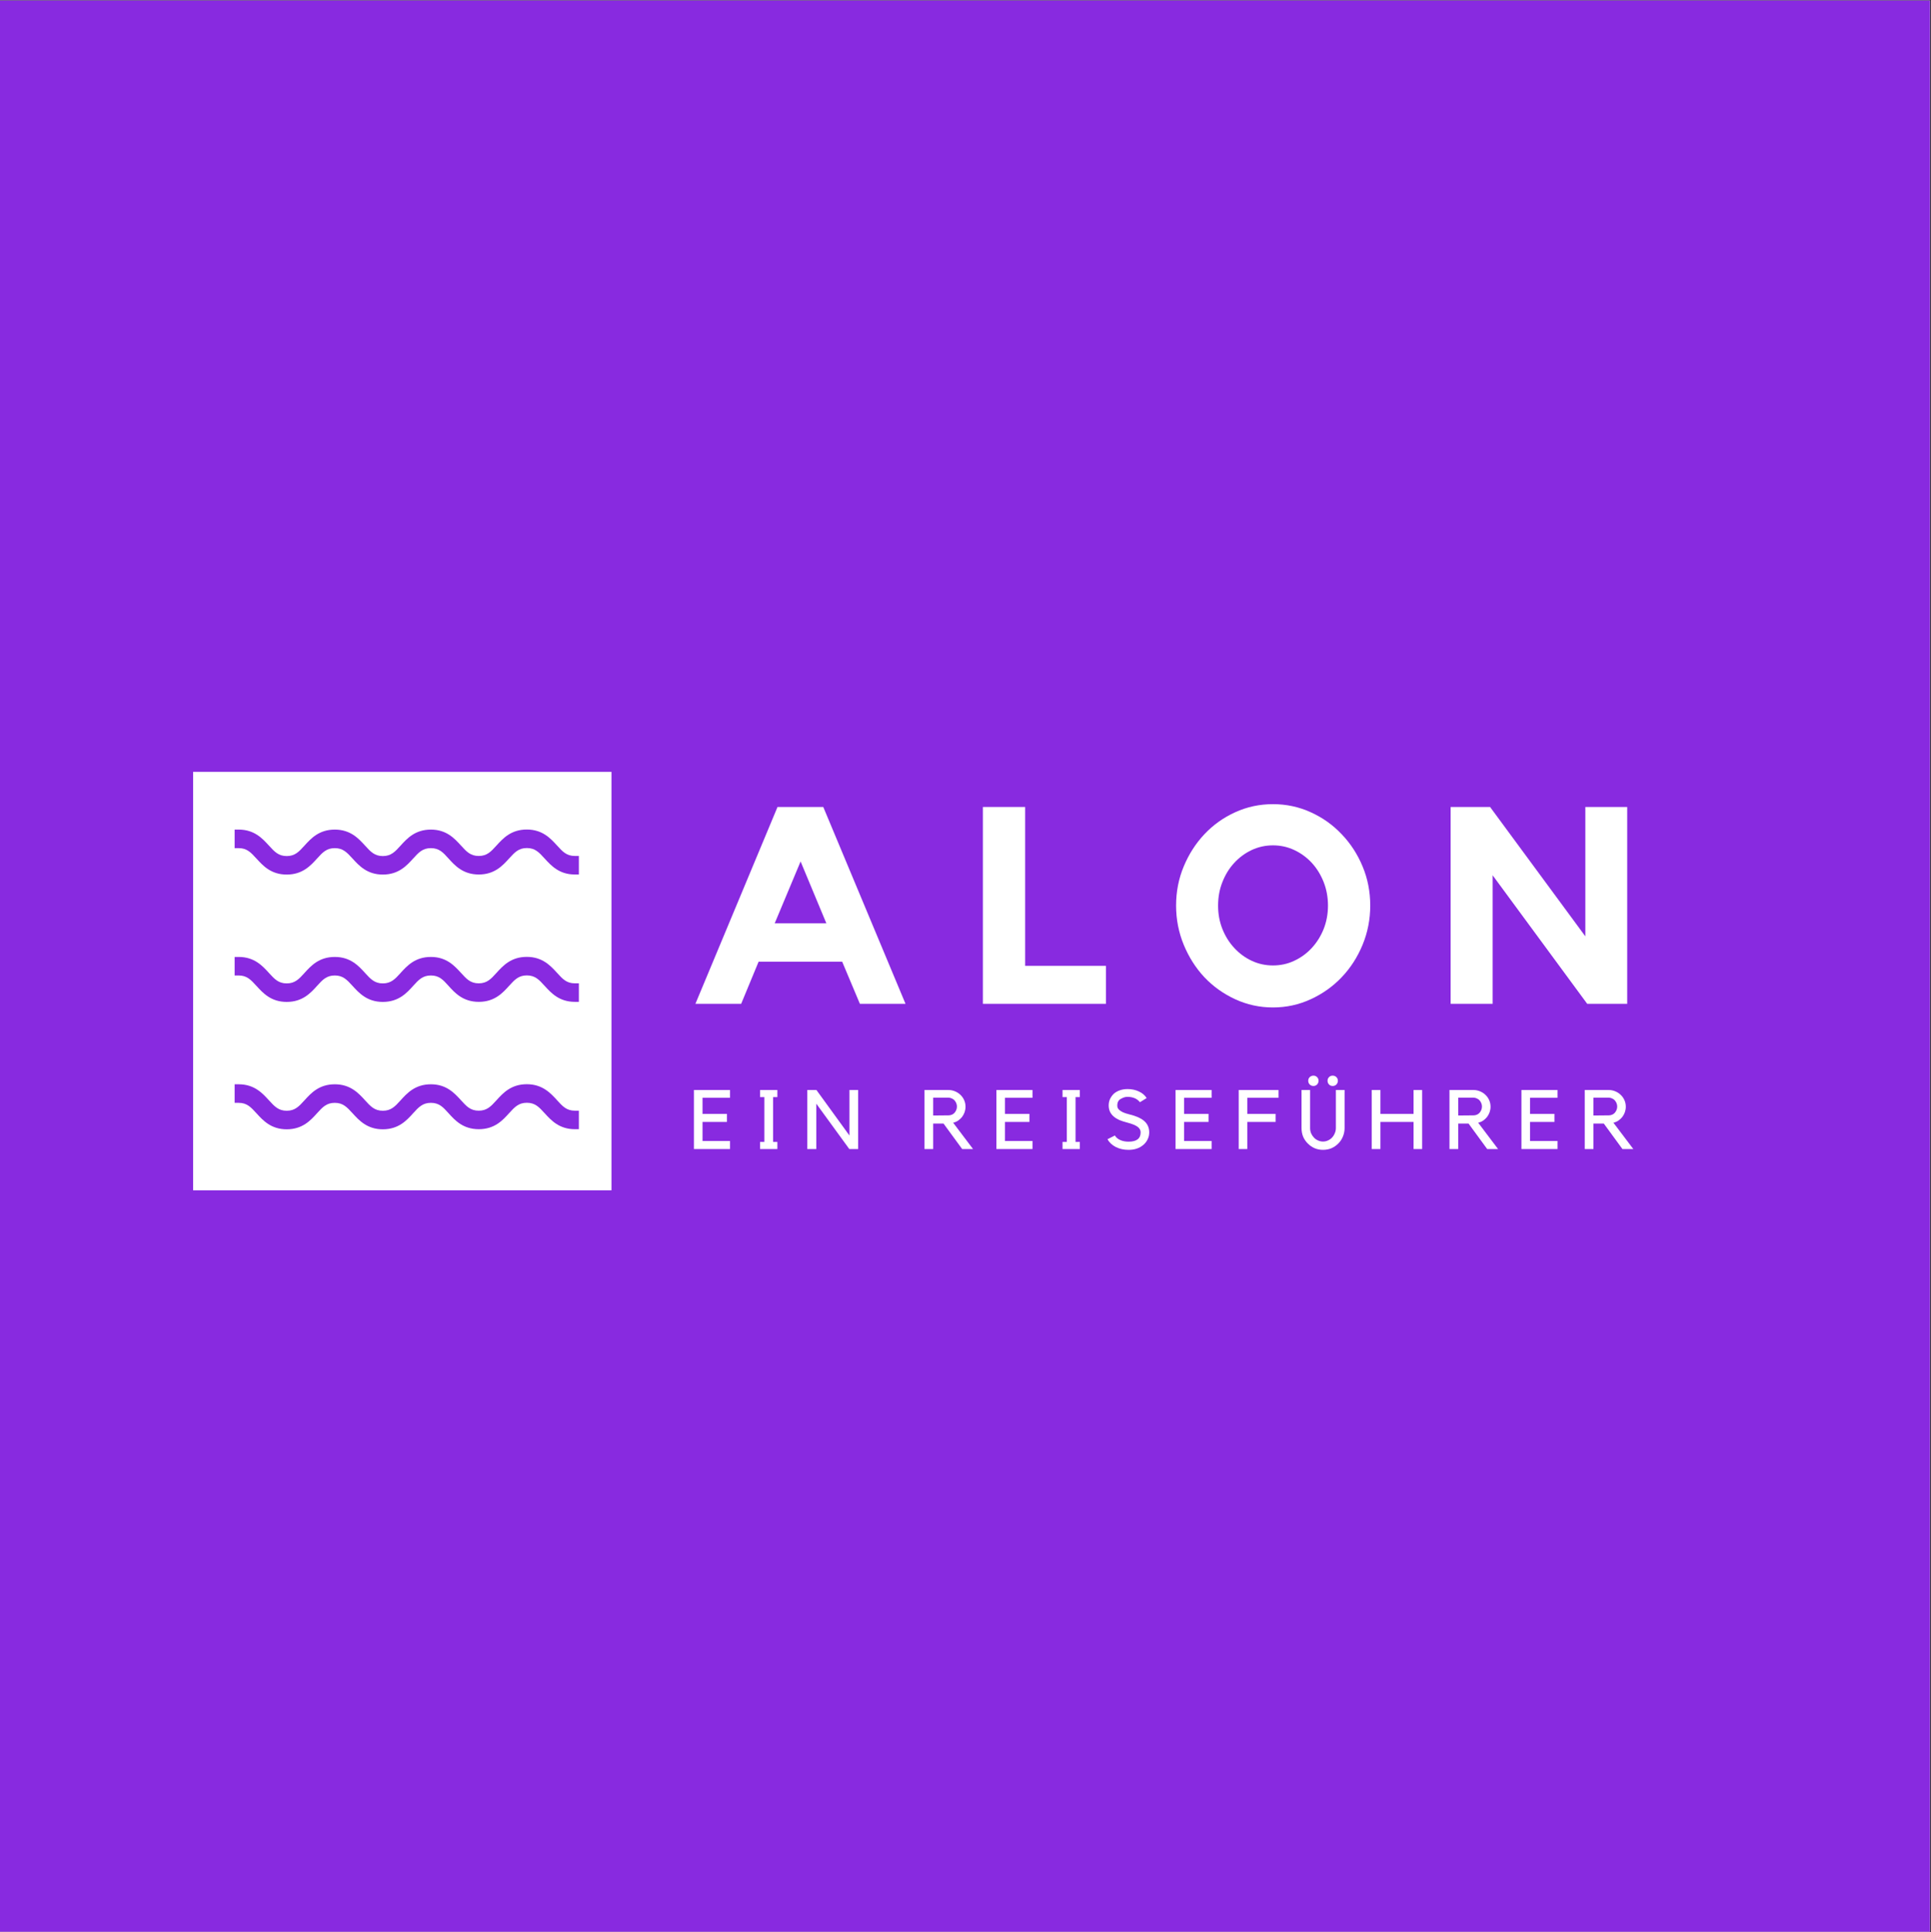<?xml version="1.0" encoding="iso-8859-1"?>
<svg xmlns="http://www.w3.org/2000/svg" xmlns:xlink="http://www.w3.org/1999/xlink" width="224.88pt" height="225pt" viewBox="0 0 224.88 225" version="1.2">
	
	

	
	<rect x="0" y="0" width="224.88" height="225" fill="#333333" stroke="none"/>
	
	

	
	<defs>
		
		

		
		<g>
			
			

			
			<symbol overflow="visible" id="glyph0-0">
				
				

				
				<path style="stroke:none;" d="" animation_id="0"/>
				
				

			
			</symbol>
			
			

			
			<symbol overflow="visible" id="glyph0-1">
				
				

				
				<path style="stroke:none;" d="M 15.609 -22.922 L 25.188 0 L 19.875 0 L 17.812 -4.906 L 8.078 -4.906 L 6.047 0 L 0.719 0 L 10.281 -22.922 Z M 15.969 -9.375 L 12.969 -16.578 L 9.953 -9.375 Z M 15.969 -9.375 " animation_id="1"/>
				
				

			
			</symbol>
			
			

			
			<symbol overflow="visible" id="glyph0-2">
				
				

				
				<path style="stroke:none;" d="M 6.438 -4.422 L 15.844 -4.422 L 15.844 0 L 1.516 0 L 1.516 -22.922 L 6.438 -22.922 Z M 6.438 -4.422 " animation_id="2"/>
				
				

			
			</symbol>
			
			

			
			<symbol overflow="visible" id="glyph0-3">
				
				

				
				<path style="stroke:none;" d="M 12.344 -23.25 C 13.895 -23.25 15.359 -22.938 16.734 -22.312 C 18.117 -21.688 19.32 -20.832 20.344 -19.75 C 21.375 -18.676 22.188 -17.426 22.781 -16 C 23.375 -14.582 23.672 -13.062 23.672 -11.438 C 23.672 -9.844 23.375 -8.32 22.781 -6.875 C 22.188 -5.438 21.375 -4.176 20.344 -3.094 C 19.32 -2.02 18.117 -1.164 16.734 -0.531 C 15.359 0.102 13.895 0.422 12.344 0.422 C 10.789 0.422 9.328 0.102 7.953 -0.531 C 6.578 -1.164 5.379 -2.02 4.359 -3.094 C 3.348 -4.176 2.547 -5.438 1.953 -6.875 C 1.359 -8.32 1.062 -9.844 1.062 -11.438 C 1.062 -13.062 1.359 -14.582 1.953 -16 C 2.547 -17.426 3.348 -18.676 4.359 -19.75 C 5.379 -20.832 6.578 -21.688 7.953 -22.312 C 9.328 -22.938 10.789 -23.25 12.344 -23.25 Z M 12.344 -4.469 C 13.227 -4.469 14.055 -4.648 14.828 -5.016 C 15.609 -5.379 16.289 -5.879 16.875 -6.516 C 17.457 -7.148 17.914 -7.883 18.25 -8.719 C 18.582 -9.562 18.75 -10.469 18.75 -11.438 C 18.75 -12.414 18.582 -13.328 18.25 -14.172 C 17.914 -15.023 17.457 -15.77 16.875 -16.406 C 16.289 -17.039 15.609 -17.539 14.828 -17.906 C 14.055 -18.27 13.227 -18.453 12.344 -18.453 C 11.469 -18.453 10.641 -18.27 9.859 -17.906 C 9.086 -17.539 8.41 -17.039 7.828 -16.406 C 7.242 -15.77 6.785 -15.023 6.453 -14.172 C 6.117 -13.328 5.953 -12.414 5.953 -11.438 C 5.953 -10.469 6.117 -9.562 6.453 -8.719 C 6.785 -7.883 7.242 -7.148 7.828 -6.516 C 8.41 -5.879 9.086 -5.379 9.859 -5.016 C 10.641 -4.648 11.469 -4.469 12.344 -4.469 Z M 12.344 -4.469 " animation_id="3"/>
				
				

			
			</symbol>
			
			

			
			<symbol overflow="visible" id="glyph0-4">
				
				

				
				<path style="stroke:none;" d="M 17.203 -22.922 L 22.078 -22.922 L 22.078 0 L 17.422 0 L 6.406 -14.969 L 6.406 0 L 1.516 0 L 1.516 -22.922 L 6.109 -22.922 L 17.203 -7.859 Z M 17.203 -22.922 " animation_id="4"/>
				
				

			
			</symbol>
			
			

			
			<symbol overflow="visible" id="glyph1-0">
				
				

				
				<path style="stroke:none;" d="" animation_id="5"/>
				
				

			
			</symbol>
			
			

			
			<symbol overflow="visible" id="glyph1-1">
				
				

				
				<path style="stroke:none;" d="M 4.75 -6.875 L 4.75 -5.969 L 1.547 -5.969 L 1.547 -4.094 L 4.391 -4.094 L 4.391 -3.156 L 1.547 -3.156 L 1.547 -0.938 L 4.75 -0.938 L 4.75 0 L 0.547 0 L 0.547 -6.875 Z M 4.75 -6.875 " animation_id="6"/>
				
				

			
			</symbol>
			
			

			
			<symbol overflow="visible" id="glyph1-2">
				
				

				
				<path style="stroke:none;" d="M 2.406 -6.047 L 2.406 -0.828 L 2.906 -0.828 L 2.906 0 L 0.891 0 L 0.891 -0.828 L 1.391 -0.828 L 1.391 -6.047 L 0.891 -6.047 L 0.891 -6.875 L 2.906 -6.875 L 2.906 -6.047 Z M 2.406 -6.047 " animation_id="7"/>
				
				

			
			</symbol>
			
			

			
			<symbol overflow="visible" id="glyph1-3">
				
				

				
				<path style="stroke:none;" d="M 6.469 -6.875 L 6.469 0 L 5.438 0 L 1.594 -5.281 L 1.594 0 L 0.547 0 L 0.547 -6.875 L 1.609 -6.875 L 5.453 -1.578 L 5.453 -6.875 Z M 6.469 -6.875 " animation_id="8"/>
				
				

			
			</symbol>
			
			

			
			<symbol overflow="visible" id="glyph1-4">
				
				

				
				<path style="stroke:none;" d="" animation_id="9"/>
				
				

			
			</symbol>
			
			

			
			<symbol overflow="visible" id="glyph1-5">
				
				

				
				<path style="stroke:none;" d="M 6.219 0 L 4.953 0 L 2.781 -2.969 L 1.578 -2.969 L 1.578 0 L 0.562 0 L 0.562 -6.875 L 3.359 -6.875 C 3.629 -6.875 3.883 -6.82 4.125 -6.719 C 4.375 -6.613 4.586 -6.473 4.766 -6.297 C 4.941 -6.129 5.082 -5.926 5.188 -5.688 C 5.289 -5.457 5.344 -5.203 5.344 -4.922 C 5.344 -4.703 5.305 -4.488 5.234 -4.281 C 5.16 -4.082 5.062 -3.898 4.938 -3.734 C 4.812 -3.578 4.66 -3.438 4.484 -3.312 C 4.305 -3.195 4.113 -3.113 3.906 -3.062 Z M 3.359 -3.922 C 3.492 -3.922 3.625 -3.945 3.75 -4 C 3.875 -4.051 3.977 -4.125 4.062 -4.219 C 4.145 -4.312 4.211 -4.422 4.266 -4.547 C 4.316 -4.672 4.344 -4.805 4.344 -4.953 C 4.344 -5.086 4.316 -5.219 4.266 -5.344 C 4.211 -5.469 4.145 -5.578 4.062 -5.672 C 3.977 -5.766 3.875 -5.836 3.75 -5.891 C 3.625 -5.953 3.492 -5.984 3.359 -5.984 L 1.578 -5.984 L 1.578 -3.906 Z M 3.359 -3.922 " animation_id="10"/>
				
				

			
			</symbol>
			
			

			
			<symbol overflow="visible" id="glyph1-6">
				
				

				
				<path style="stroke:none;" d="M 5.141 -1.938 C 5.141 -1.645 5.078 -1.375 4.953 -1.125 C 4.836 -0.875 4.664 -0.656 4.438 -0.469 C 4 -0.094 3.43 0.094 2.734 0.094 C 2.18 0.094 1.688 -0.016 1.25 -0.234 C 0.812 -0.461 0.488 -0.766 0.281 -1.141 L 1.141 -1.578 C 1.273 -1.348 1.484 -1.172 1.766 -1.047 C 2.047 -0.922 2.367 -0.859 2.734 -0.859 C 3.672 -0.859 4.141 -1.219 4.141 -1.938 C 4.141 -2.07 4.113 -2.188 4.062 -2.281 C 4.008 -2.375 3.938 -2.461 3.844 -2.547 C 3.613 -2.742 3.195 -2.922 2.594 -3.078 C 2.227 -3.172 1.922 -3.27 1.672 -3.375 C 1.422 -3.488 1.207 -3.617 1.031 -3.766 C 0.625 -4.098 0.422 -4.535 0.422 -5.078 C 0.422 -5.348 0.473 -5.598 0.578 -5.828 C 0.691 -6.066 0.844 -6.273 1.031 -6.453 C 1.238 -6.629 1.473 -6.758 1.734 -6.844 C 2.004 -6.938 2.301 -6.984 2.625 -6.984 C 3.102 -6.984 3.539 -6.891 3.938 -6.703 C 4.332 -6.523 4.633 -6.27 4.844 -5.938 L 4.062 -5.453 C 3.875 -5.68 3.656 -5.844 3.406 -5.938 C 3.156 -6.031 2.895 -6.078 2.625 -6.078 C 2.438 -6.078 2.258 -6.039 2.094 -5.969 C 1.938 -5.906 1.801 -5.832 1.688 -5.75 C 1.594 -5.664 1.523 -5.566 1.484 -5.453 C 1.441 -5.336 1.422 -5.219 1.422 -5.094 C 1.422 -5.008 1.43 -4.922 1.453 -4.828 C 1.484 -4.742 1.547 -4.656 1.641 -4.562 C 1.742 -4.469 1.891 -4.375 2.078 -4.281 C 2.266 -4.195 2.52 -4.113 2.844 -4.031 C 3.227 -3.938 3.551 -3.832 3.812 -3.719 C 4.082 -3.602 4.312 -3.469 4.5 -3.312 C 4.926 -2.969 5.141 -2.508 5.141 -1.938 Z M 5.141 -1.938 " animation_id="11"/>
				
				

			
			</symbol>
			
			

			
			<symbol overflow="visible" id="glyph1-7">
				
				

				
				<path style="stroke:none;" d="M 5.188 -6.875 L 5.188 -5.969 L 1.547 -5.969 L 1.547 -4.094 L 4.844 -4.094 L 4.844 -3.156 L 1.547 -3.156 L 1.547 0 L 0.547 0 L 0.547 -6.875 Z M 5.188 -6.875 " animation_id="12"/>
				
				

			
			</symbol>
			
			

			
			<symbol overflow="visible" id="glyph1-8">
				
				

				
				<path style="stroke:none;" d="M 5.609 -2.438 C 5.609 -2.082 5.539 -1.75 5.406 -1.438 C 5.281 -1.133 5.102 -0.867 4.875 -0.641 C 4.645 -0.41 4.379 -0.227 4.078 -0.094 C 3.773 0.031 3.445 0.094 3.094 0.094 C 2.75 0.094 2.426 0.031 2.125 -0.094 C 1.82 -0.227 1.555 -0.41 1.328 -0.641 C 1.098 -0.867 0.914 -1.133 0.781 -1.438 C 0.656 -1.75 0.594 -2.082 0.594 -2.438 L 0.594 -6.875 L 1.594 -6.875 L 1.594 -2.438 C 1.594 -2.227 1.629 -2.031 1.703 -1.844 C 1.785 -1.656 1.895 -1.488 2.031 -1.344 C 2.164 -1.195 2.328 -1.082 2.516 -1 C 2.703 -0.914 2.895 -0.875 3.094 -0.875 C 3.301 -0.875 3.492 -0.914 3.672 -1 C 3.859 -1.082 4.02 -1.195 4.156 -1.344 C 4.289 -1.488 4.395 -1.656 4.469 -1.844 C 4.551 -2.031 4.594 -2.227 4.594 -2.438 L 4.594 -6.875 L 5.609 -6.875 Z M 1.984 -7.344 C 1.816 -7.344 1.672 -7.398 1.547 -7.516 C 1.43 -7.641 1.375 -7.785 1.375 -7.953 C 1.375 -8.117 1.43 -8.258 1.547 -8.375 C 1.672 -8.488 1.816 -8.547 1.984 -8.547 C 2.148 -8.547 2.289 -8.488 2.406 -8.375 C 2.52 -8.258 2.578 -8.117 2.578 -7.953 C 2.578 -7.785 2.52 -7.641 2.406 -7.516 C 2.289 -7.398 2.148 -7.344 1.984 -7.344 Z M 4.219 -7.344 C 4.051 -7.344 3.91 -7.398 3.797 -7.516 C 3.68 -7.641 3.625 -7.785 3.625 -7.953 C 3.625 -8.117 3.68 -8.258 3.797 -8.375 C 3.91 -8.488 4.051 -8.547 4.219 -8.547 C 4.395 -8.547 4.539 -8.488 4.656 -8.375 C 4.77 -8.258 4.828 -8.117 4.828 -7.953 C 4.828 -7.785 4.77 -7.641 4.656 -7.516 C 4.539 -7.398 4.395 -7.344 4.219 -7.344 Z M 4.219 -7.344 " animation_id="13"/>
				
				

			
			</symbol>
			
			

			
			<symbol overflow="visible" id="glyph1-9">
				
				

				
				<path style="stroke:none;" d="M 5.422 -6.875 L 6.422 -6.875 L 6.422 0 L 5.422 0 L 5.422 -3.156 L 1.562 -3.156 L 1.562 0 L 0.547 0 L 0.547 -6.875 L 1.562 -6.875 L 1.562 -4.094 L 5.422 -4.094 Z M 5.422 -6.875 " animation_id="14"/>
				
				

			
			</symbol>
			
			

		
		</g>
		
		

		
		<clipPath id="clip1">
			
			
  
			
			<path d="M 0 0.059 L 224.762 0.059 L 224.762 224.938 L 0 224.938 Z M 0 0.059 " animation_id="15"/>
			
			

		
		</clipPath>
		
		

		
		<clipPath id="clip2">
			
			
  
			
			<path d="M 22.488 89.879 L 71.211 89.879 L 71.211 138.602 L 22.488 138.602 Z M 22.488 89.879 " animation_id="16"/>
			
			

		
		</clipPath>
		
		

		
		<clipPath id="clip3">
			
			
  
			
			<path d="M 27 96.594 L 67.984 96.594 L 67.984 101.84 L 27 101.84 Z M 27 96.594 " animation_id="17"/>
			
			

		
		</clipPath>
		
		

		
		<clipPath id="clip4">
			
			
  
			
			<path d="M 27 111.422 L 67.984 111.422 L 67.984 116.668 L 27 116.668 Z M 27 111.422 " animation_id="18"/>
			
			

		
		</clipPath>
		
		

		
		<clipPath id="clip5">
			
			
  
			
			<path d="M 27 126.25 L 67.984 126.25 L 67.984 131.5 L 27 131.5 Z M 27 126.25 " animation_id="19"/>
			
			

		
		</clipPath>
		
		

	
	</defs>
	
	

	
	<g id="surface1">
		
		

		
		<g clip-path="url(#clip1)" clip-rule="nonzero">
			
			

			
			<path style=" stroke:none;fill-rule:nonzero;fill:rgb(100%,100%,100%);fill-opacity:1;" d="M 0 0.059 L 224.879 0.059 L 224.879 224.941 L 0 224.941 Z M 0 0.059 " animation_id="20"/>
			
			

			
			<path style=" stroke:none;fill-rule:nonzero;fill:rgb(53.329%,16.469%,87.839%);fill-opacity:1;" d="M 0 0.059 L 224.879 0.059 L 224.879 224.941 L 0 224.941 Z M 0 0.059 " animation_id="21"/>
			
			

		
		</g>
		
		

		
		<g style="fill:rgb(100%,100%,100%);fill-opacity:1;">
			
			
  
			
			<use xlink:href="#glyph0-1" x="80.267" y="116.89"/>
			
			

		
		</g>
		
		

		
		<g style="fill:rgb(100%,100%,100%);fill-opacity:1;">
			
			
  
			
			<use xlink:href="#glyph0-2" x="112.95" y="116.89"/>
			
			

		
		</g>
		
		

		
		<g style="fill:rgb(100%,100%,100%);fill-opacity:1;">
			
			
  
			
			<use xlink:href="#glyph0-3" x="135.903" y="116.89"/>
			
			

		
		</g>
		
		

		
		<g style="fill:rgb(100%,100%,100%);fill-opacity:1;">
			
			
  
			
			<use xlink:href="#glyph0-4" x="167.422" y="116.89"/>
			
			

		
		</g>
		
		

		
		<g style="fill:rgb(100%,100%,100%);fill-opacity:1;">
			
			
  
			
			<use xlink:href="#glyph1-1" x="80.267" y="133.799"/>
			
			

		
		</g>
		
		

		
		<g style="fill:rgb(100%,100%,100%);fill-opacity:1;">
			
			
  
			
			<use xlink:href="#glyph1-2" x="87.624" y="133.799"/>
			
			

		
		</g>
		
		

		
		<g style="fill:rgb(100%,100%,100%);fill-opacity:1;">
			
			
  
			
			<use xlink:href="#glyph1-3" x="93.47" y="133.799"/>
			
			

		
		</g>
		
		

		
		<g style="fill:rgb(100%,100%,100%);fill-opacity:1;">
			
			
  
			
			<use xlink:href="#glyph1-4" x="102.532" y="133.799"/>
			
			

		
		</g>
		
		

		
		<g style="fill:rgb(100%,100%,100%);fill-opacity:1;">
			
			
  
			
			<use xlink:href="#glyph1-5" x="107.099" y="133.799"/>
			
			

		
		</g>
		
		

		
		<g style="fill:rgb(100%,100%,100%);fill-opacity:1;">
			
			
  
			
			<use xlink:href="#glyph1-1" x="115.492" y="133.799"/>
			
			

		
		</g>
		
		

		
		<g style="fill:rgb(100%,100%,100%);fill-opacity:1;">
			
			
  
			
			<use xlink:href="#glyph1-2" x="122.85" y="133.799"/>
			
			

		
		</g>
		
		

		
		<g style="fill:rgb(100%,100%,100%);fill-opacity:1;">
			
			
  
			
			<use xlink:href="#glyph1-6" x="128.695" y="133.799"/>
			
			

		
		</g>
		
		

		
		<g style="fill:rgb(100%,100%,100%);fill-opacity:1;">
			
			
  
			
			<use xlink:href="#glyph1-1" x="136.352" y="133.799"/>
			
			

		
		</g>
		
		

		
		<g style="fill:rgb(100%,100%,100%);fill-opacity:1;">
			
			
  
			
			<use xlink:href="#glyph1-7" x="143.709" y="133.799"/>
			
			

		
		</g>
		
		

		
		<g style="fill:rgb(100%,100%,100%);fill-opacity:1;">
			
			
  
			
			<use xlink:href="#glyph1-8" x="150.979" y="133.799"/>
			
			

		
		</g>
		
		

		
		<g style="fill:rgb(100%,100%,100%);fill-opacity:1;">
			
			
  
			
			<use xlink:href="#glyph1-9" x="159.199" y="133.799"/>
			
			

		
		</g>
		
		

		
		<g style="fill:rgb(100%,100%,100%);fill-opacity:1;">
			
			
  
			
			<use xlink:href="#glyph1-5" x="168.242" y="133.799"/>
			
			

		
		</g>
		
		

		
		<g style="fill:rgb(100%,100%,100%);fill-opacity:1;">
			
			
  
			
			<use xlink:href="#glyph1-1" x="176.636" y="133.799"/>
			
			

		
		</g>
		
		

		
		<g style="fill:rgb(100%,100%,100%);fill-opacity:1;">
			
			
  
			
			<use xlink:href="#glyph1-5" x="183.993" y="133.799"/>
			
			

		
		</g>
		
		

		
		<g clip-path="url(#clip2)" clip-rule="nonzero">
			
			

			
			<path style=" stroke:none;fill-rule:nonzero;fill:rgb(100%,100%,100%);fill-opacity:1;" d="M 22.488 89.879 L 71.211 89.879 L 71.211 138.602 L 22.488 138.602 Z M 22.488 89.879 " animation_id="22"/>
			
			

		
		</g>
		
		

		
		<g clip-path="url(#clip3)" clip-rule="nonzero">
			
			

			
			<path style=" stroke:none;fill-rule:nonzero;fill:rgb(53.329%,16.469%,87.839%);fill-opacity:1;" d="M 66.945 99.672 C 65.98 99.672 65.52 99.168 64.887 98.469 L 64.871 98.453 C 64.109 97.621 63.172 96.594 61.348 96.594 C 59.508 96.594 58.57 97.633 57.809 98.469 C 57.176 99.168 56.715 99.672 55.754 99.672 C 54.789 99.672 54.328 99.168 53.695 98.469 L 53.672 98.445 C 52.918 97.621 51.988 96.602 50.18 96.602 C 48.34 96.602 47.402 97.641 46.648 98.469 L 46.641 98.477 C 46.008 99.176 45.547 99.684 44.582 99.684 C 43.621 99.684 43.16 99.176 42.523 98.477 L 42.5 98.453 C 41.75 97.633 40.812 96.602 38.988 96.602 C 37.148 96.602 36.211 97.641 35.457 98.469 L 35.449 98.477 C 34.816 99.176 34.355 99.684 33.391 99.684 C 32.43 99.684 31.969 99.176 31.332 98.477 L 31.316 98.461 C 30.559 97.633 29.617 96.602 27.797 96.602 L 27.324 96.602 L 27.324 98.762 L 27.797 98.762 C 28.758 98.762 29.219 99.266 29.855 99.965 L 29.879 99.988 C 30.629 100.812 31.566 101.84 33.391 101.84 C 35.23 101.84 36.172 100.801 36.922 99.973 L 36.93 99.965 C 37.562 99.266 38.023 98.762 38.988 98.762 C 39.949 98.762 40.41 99.266 41.047 99.965 L 41.062 99.98 C 41.82 100.812 42.762 101.84 44.582 101.84 C 46.422 101.84 47.363 100.801 48.113 99.973 L 48.121 99.965 C 48.754 99.266 49.219 98.762 50.18 98.762 C 51.148 98.762 51.605 99.266 52.23 99.965 C 52.98 100.793 53.922 101.832 55.762 101.832 C 57.598 101.832 58.539 100.793 59.289 99.965 L 59.297 99.957 C 59.93 99.258 60.395 98.75 61.355 98.75 C 62.32 98.75 62.781 99.258 63.414 99.957 L 63.43 99.973 C 64.188 100.801 65.129 101.832 66.945 101.832 L 67.414 101.832 L 67.414 99.672 Z M 66.945 99.672 " animation_id="23"/>
			
			

		
		</g>
		
		

		
		<g clip-path="url(#clip4)" clip-rule="nonzero">
			
			

			
			<path style=" stroke:none;fill-rule:nonzero;fill:rgb(53.329%,16.469%,87.839%);fill-opacity:1;" d="M 66.945 114.504 C 65.98 114.504 65.52 113.996 64.887 113.297 L 64.871 113.281 C 64.109 112.453 63.172 111.422 61.348 111.422 C 59.508 111.422 58.57 112.461 57.809 113.297 C 57.176 113.996 56.715 114.504 55.754 114.504 C 54.789 114.504 54.328 113.996 53.695 113.297 L 53.672 113.273 C 52.918 112.453 51.988 111.43 50.18 111.43 C 48.34 111.43 47.402 112.469 46.648 113.297 L 46.641 113.309 C 46.008 114.004 45.547 114.512 44.582 114.512 C 43.621 114.512 43.16 114.004 42.523 113.309 L 42.5 113.281 C 41.75 112.461 40.812 111.43 38.988 111.43 C 37.148 111.43 36.211 112.469 35.457 113.297 L 35.449 113.309 C 34.816 114.004 34.355 114.512 33.391 114.512 C 32.43 114.512 31.969 114.004 31.332 113.309 L 31.316 113.289 C 30.559 112.461 29.617 111.43 27.797 111.43 L 27.324 111.43 L 27.324 113.59 L 27.797 113.59 C 28.758 113.59 29.219 114.094 29.855 114.793 L 29.879 114.816 C 30.629 115.641 31.566 116.668 33.391 116.668 C 35.23 116.668 36.172 115.633 36.922 114.801 L 36.93 114.793 C 37.562 114.094 38.023 113.59 38.988 113.59 C 39.949 113.59 40.41 114.094 41.047 114.793 L 41.062 114.809 C 41.82 115.641 42.762 116.668 44.582 116.668 C 46.422 116.668 47.363 115.633 48.113 114.801 L 48.121 114.793 C 48.754 114.094 49.219 113.59 50.18 113.59 C 51.148 113.59 51.605 114.094 52.23 114.793 C 52.98 115.625 53.922 116.66 55.762 116.66 C 57.598 116.66 58.539 115.625 59.289 114.793 L 59.297 114.785 C 59.93 114.086 60.395 113.582 61.355 113.582 C 62.32 113.582 62.781 114.086 63.414 114.785 L 63.43 114.801 C 64.188 115.633 65.129 116.66 66.945 116.66 L 67.414 116.66 L 67.414 114.504 Z M 66.945 114.504 " animation_id="24"/>
			
			

		
		</g>
		
		

		
		<g clip-path="url(#clip5)" clip-rule="nonzero">
			
			

			
			<path style=" stroke:none;fill-rule:nonzero;fill:rgb(53.329%,16.469%,87.839%);fill-opacity:1;" d="M 66.945 129.332 C 65.98 129.332 65.52 128.824 64.887 128.129 L 64.871 128.109 C 64.109 127.281 63.172 126.25 61.348 126.25 C 59.508 126.25 58.57 127.289 57.809 128.129 C 57.176 128.824 56.715 129.332 55.754 129.332 C 54.789 129.332 54.328 128.824 53.695 128.129 L 53.672 128.102 C 52.918 127.281 51.988 126.258 50.18 126.258 C 48.34 126.258 47.402 127.297 46.648 128.129 L 46.641 128.137 C 46.008 128.832 45.547 129.34 44.582 129.34 C 43.621 129.34 43.16 128.832 42.523 128.137 L 42.5 128.109 C 41.75 127.289 40.812 126.258 38.988 126.258 C 37.148 126.258 36.211 127.297 35.457 128.129 L 35.449 128.137 C 34.816 128.832 34.355 129.34 33.391 129.34 C 32.43 129.34 31.969 128.832 31.332 128.137 L 31.316 128.121 C 30.559 127.289 29.617 126.258 27.797 126.258 L 27.324 126.258 L 27.324 128.418 L 27.797 128.418 C 28.758 128.418 29.219 128.926 29.855 129.621 L 29.879 129.648 C 30.629 130.469 31.566 131.5 33.391 131.5 C 35.23 131.5 36.172 130.461 36.922 129.629 L 36.93 129.621 C 37.562 128.926 38.023 128.418 38.988 128.418 C 39.949 128.418 40.41 128.926 41.047 129.621 L 41.062 129.637 C 41.82 130.469 42.762 131.5 44.582 131.5 C 46.422 131.5 47.363 130.461 48.113 129.629 L 48.121 129.621 C 48.754 128.926 49.219 128.418 50.18 128.418 C 51.148 128.418 51.605 128.926 52.23 129.621 C 52.98 130.453 53.922 131.488 55.762 131.488 C 57.598 131.488 58.539 130.453 59.289 129.621 L 59.297 129.613 C 59.93 128.918 60.395 128.41 61.355 128.41 C 62.32 128.41 62.781 128.918 63.414 129.613 L 63.43 129.629 C 64.188 130.461 65.129 131.488 66.945 131.488 L 67.414 131.488 L 67.414 129.332 Z M 66.945 129.332 " animation_id="25"/>
			
			

		
		</g>
		
		

	
	</g>
	
	


</svg>
